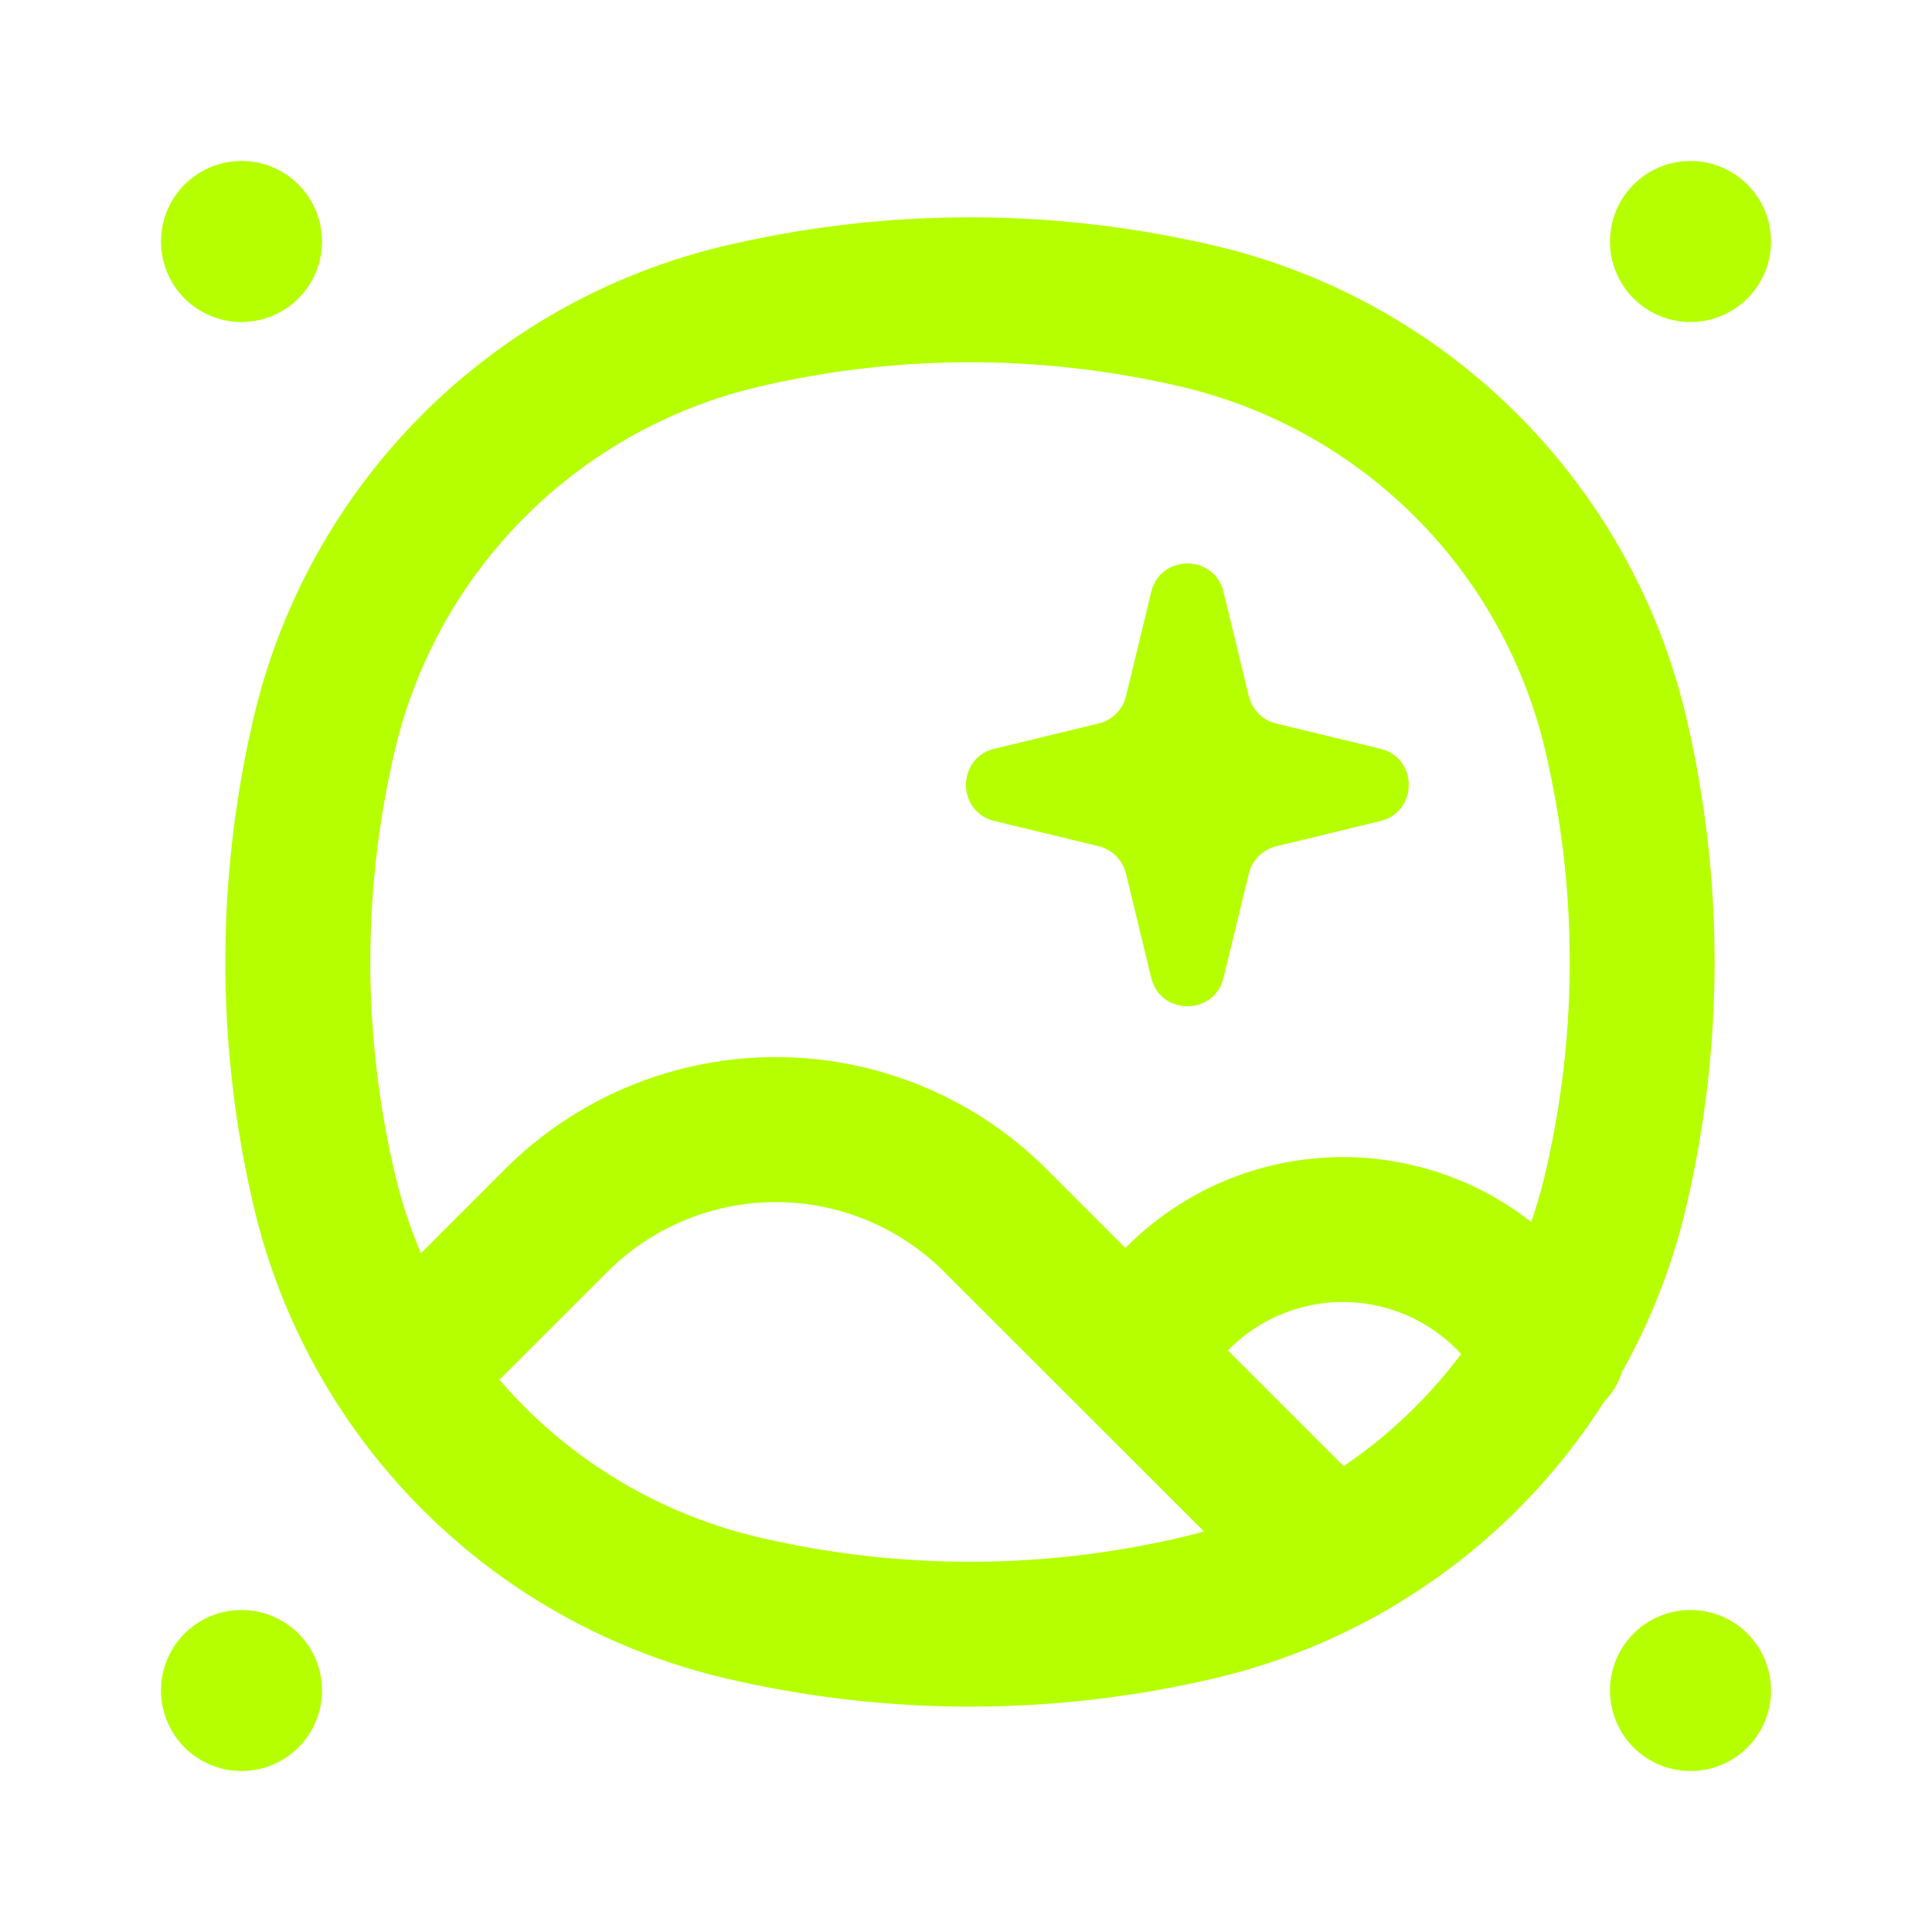 <svg xmlns="http://www.w3.org/2000/svg" width="24" height="24" fill="none" viewBox="0 0 24 24">
  <path fill="#B5FF00" fill-rule="evenodd" d="M14.674 4.804a11.49 11.49 0 0 0-5.248 0 6.069 6.069 0 0 0-4.522 4.522 11.49 11.49 0 0 0 0 5.248c.08.344.19.676.325.994l1.042-1.042a4.76 4.76 0 0 1 6.732 0l.977.977.017-.017a3.797 3.797 0 0 1 5.024-.306c.068-.198.127-.4.175-.606a11.487 11.487 0 0 0 0-5.248 6.069 6.069 0 0 0-4.522-4.522Zm5.474 12.239c.357-.636.63-1.327.8-2.058a13.29 13.29 0 0 0 0-6.07 7.869 7.869 0 0 0-5.863-5.864 13.29 13.29 0 0 0-6.07 0 7.869 7.869 0 0 0-5.864 5.864 13.29 13.29 0 0 0 0 6.07 7.869 7.869 0 0 0 5.864 5.864c1.996.468 4.074.468 6.07 0a7.868 7.868 0 0 0 4.845-3.442.895.895 0 0 0 .218-.364Zm-1.998-.224a1.995 1.995 0 0 0-2.88-.06l-.017.017 1.438 1.437a6.08 6.08 0 0 0 1.46-1.394Zm-3.195 2.204L11.73 15.8a2.96 2.96 0 0 0-4.186 0l-1.34 1.339a6.066 6.066 0 0 0 3.222 1.958 11.49 11.49 0 0 0 5.248 0 6.07 6.07 0 0 0 .281-.073Z" clip-rule="evenodd"/>
  <path fill="#B5FF00" d="M14.301 7.353c.114-.47.784-.47.898 0l.314 1.295a.46.46 0 0 0 .34.34l1.294.313c.47.114.47.784 0 .898l-1.294.314a.462.462 0 0 0-.34.34l-.314 1.294c-.114.47-.784.47-.898 0l-.314-1.295a.462.462 0 0 0-.34-.34l-1.294-.313a.52.52 0 0 1-.083-.028c-.386-.168-.358-.763.083-.87l1.295-.314a.46.46 0 0 0 .34-.34l.313-1.294ZM22 21a1 1 0 1 1-2 0 1 1 0 0 1 2 0Zm0-18a1 1 0 1 1-2 0 1 1 0 0 1 2 0ZM4 21a1 1 0 1 1-2 0 1 1 0 0 1 2 0ZM4 3a1 1 0 1 1-2 0 1 1 0 0 1 2 0Z"/>
</svg>
